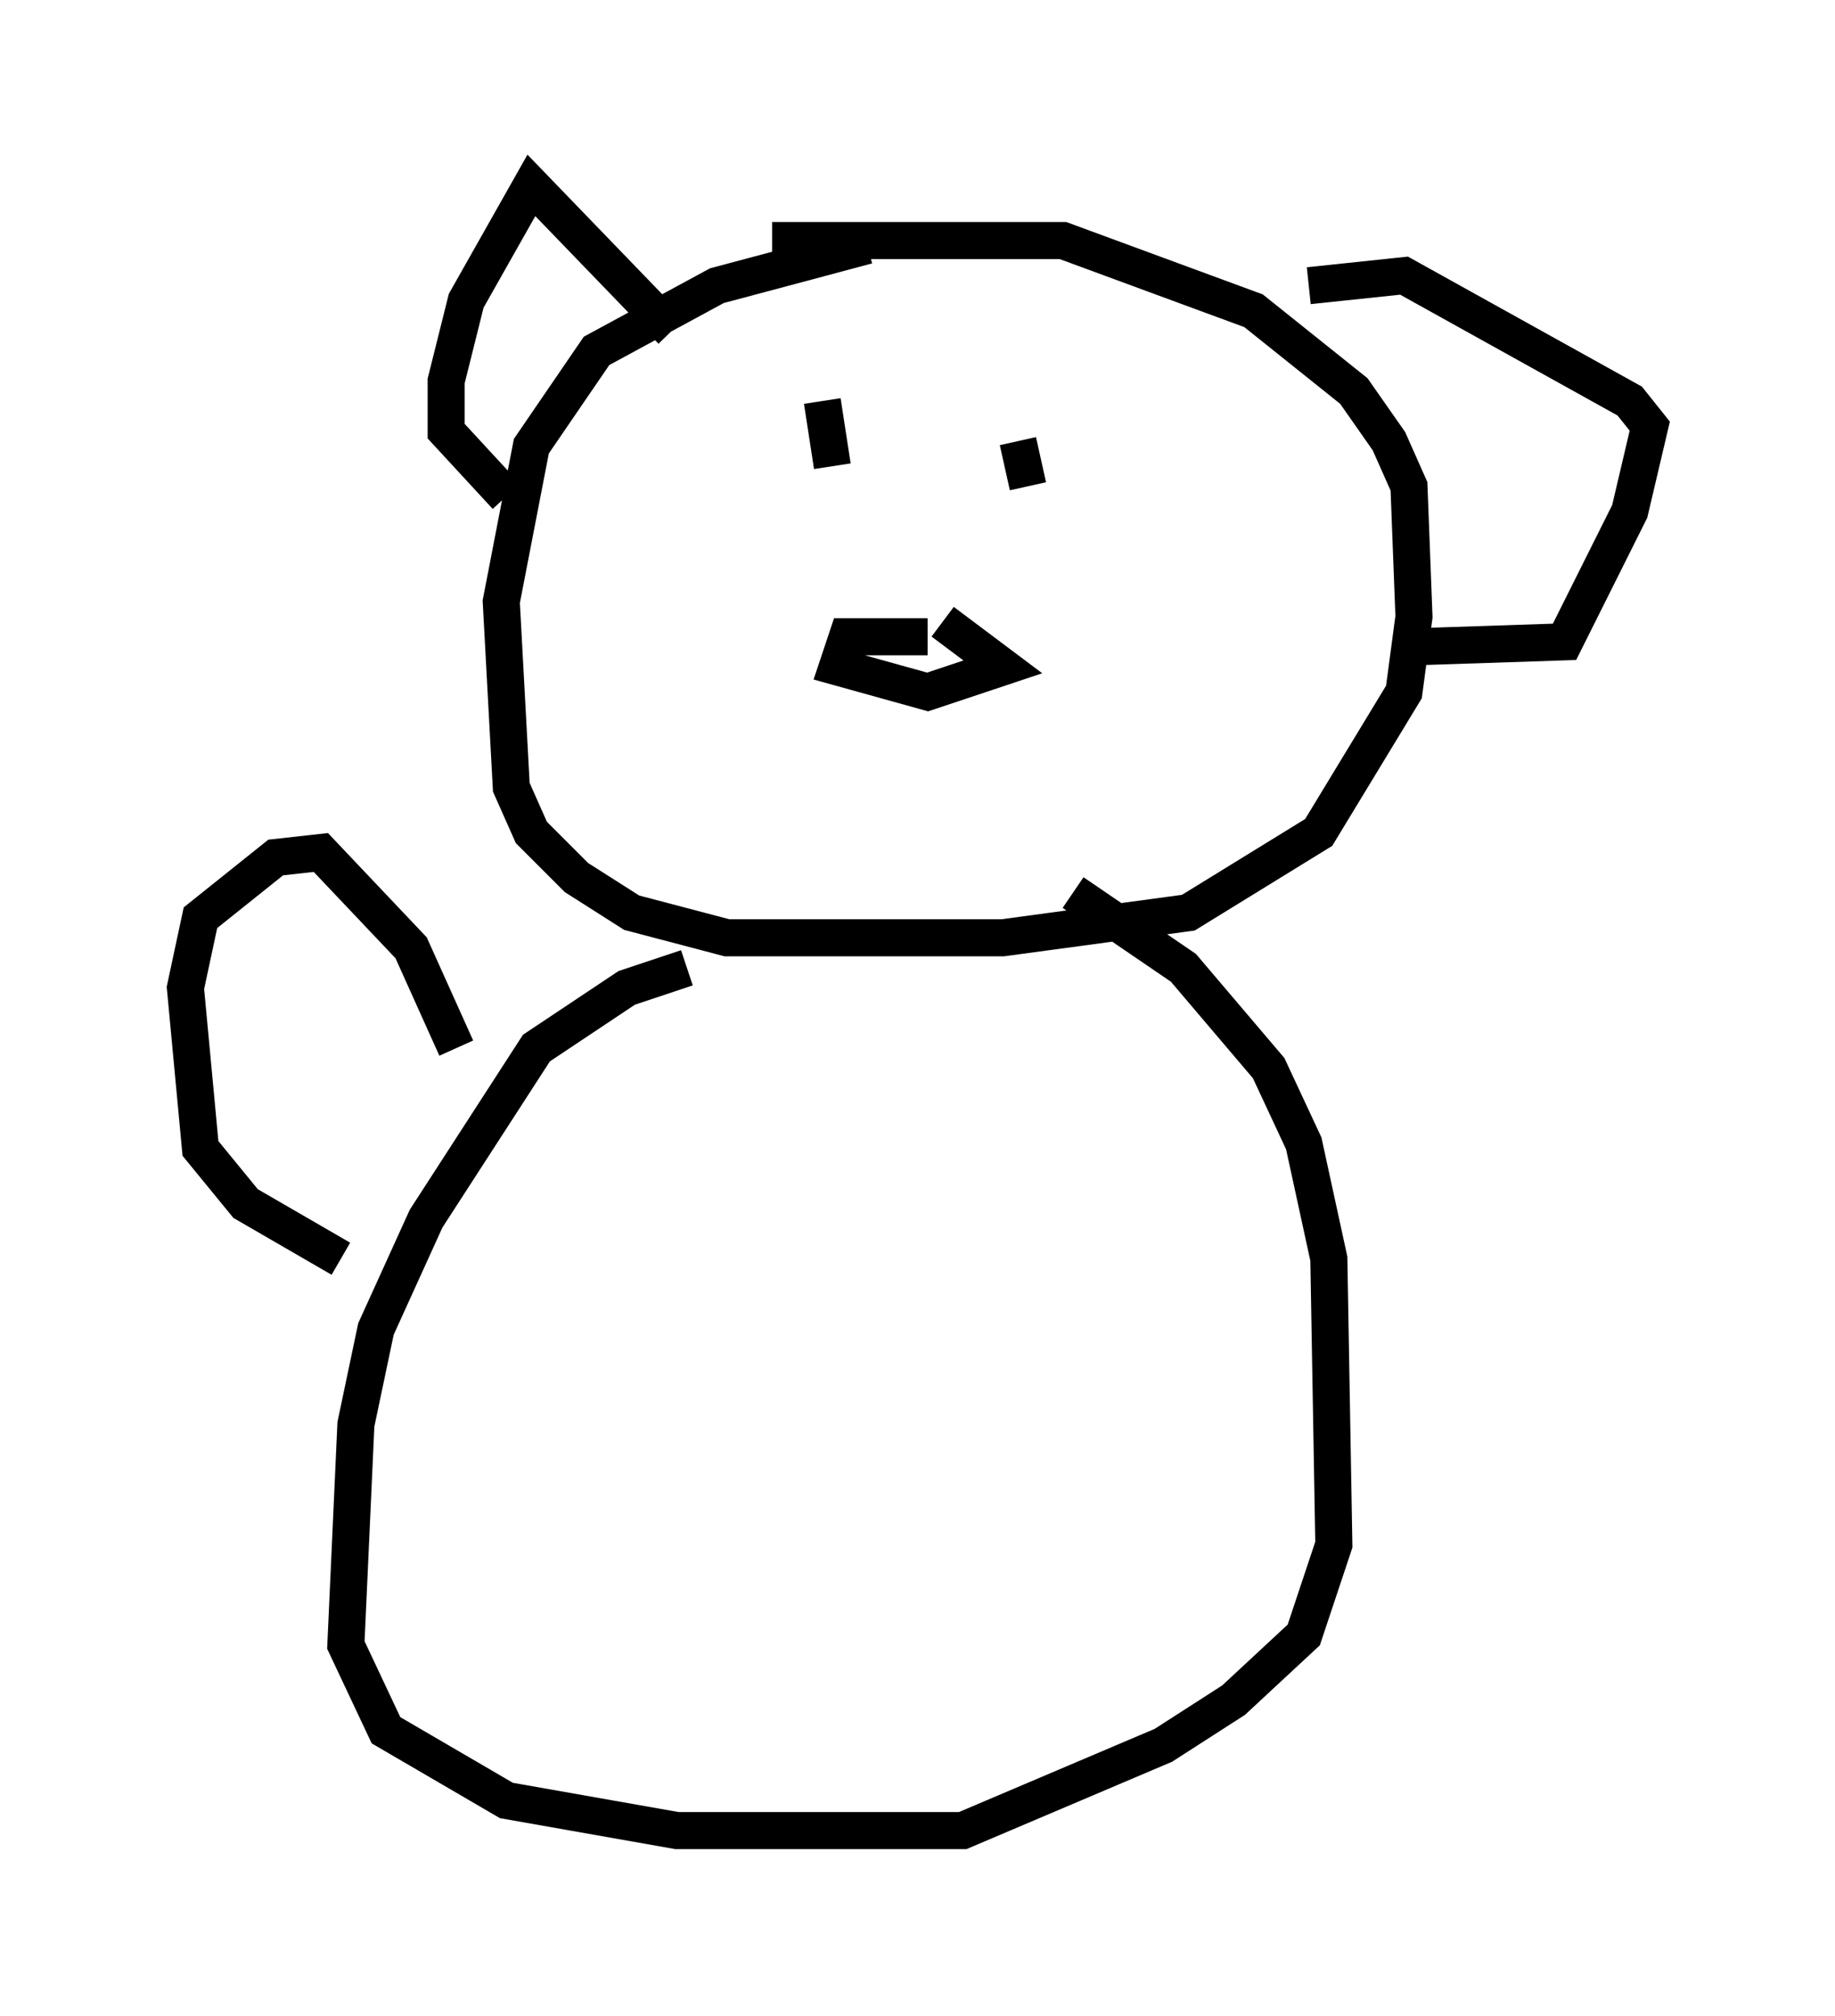 <?xml version="1.0" encoding="utf-8" ?>
<svg baseProfile="full" height="54.384" version="1.1" width="49.512" xmlns="http://www.w3.org/2000/svg" xmlns:ev="http://www.w3.org/2001/xml-events" xmlns:xlink="http://www.w3.org/1999/xlink"><defs /><rect fill="white" height="54.384" width="49.512" x="0" y="0" /><path d="M26.38, 6.488 m-2.977, 0.135 l-4.059, 1.083 -3.248, 1.759 l-1.759, 2.571 -0.812, 4.195 l0.271, 5.007 0.541, 1.218 l1.218, 1.218 1.488, 0.947 l2.571, 0.677 7.442, 0.0 l5.007, -0.677 3.518, -2.165 l2.3, -3.789 0.271, -2.03 l-0.135, -3.518 -0.541, -1.218 l-0.947, -1.353 -2.706, -2.165 l-5.142, -1.894 -7.848, 0.0 m-2.706, 2.436 l-3.789, -3.924 -1.759, 3.112 l-0.541, 2.165 0.0, 1.353 l1.624, 1.759 m21.651, -5.683 l2.571, -0.271 6.089, 3.383 l0.541, 0.677 -0.541, 2.3 l-1.759, 3.518 -4.059, 0.135 m-13.126, -0.271 l-2.165, 0.0 -0.271, 0.812 l2.436, 0.677 2.03, -0.677 l-1.624, -1.218 m-3.248, -5.954 l0.271, 1.759 m5.007, -0.677 l0.271, 1.218 m-9.202, 12.99 l-1.624, 0.541 -2.436, 1.624 l-2.977, 4.601 -1.353, 2.977 l-0.541, 2.571 -0.271, 5.954 l1.083, 2.3 3.248, 1.894 l4.601, 0.812 7.713, 0.0 l5.413, -2.3 1.894, -1.218 l1.894, -1.759 0.812, -2.436 l-0.135, -7.713 -0.677, -3.112 l-0.947, -2.03 -2.3, -2.706 l-2.977, -2.03 m-19.756, 9.878 l-2.571, -1.488 -1.218, -1.488 l-0.406, -4.33 0.406, -1.894 l2.03, -1.624 1.218, -0.135 l2.436, 2.571 1.218, 2.706 " fill="none" stroke="black" stroke-width="1" /></svg>